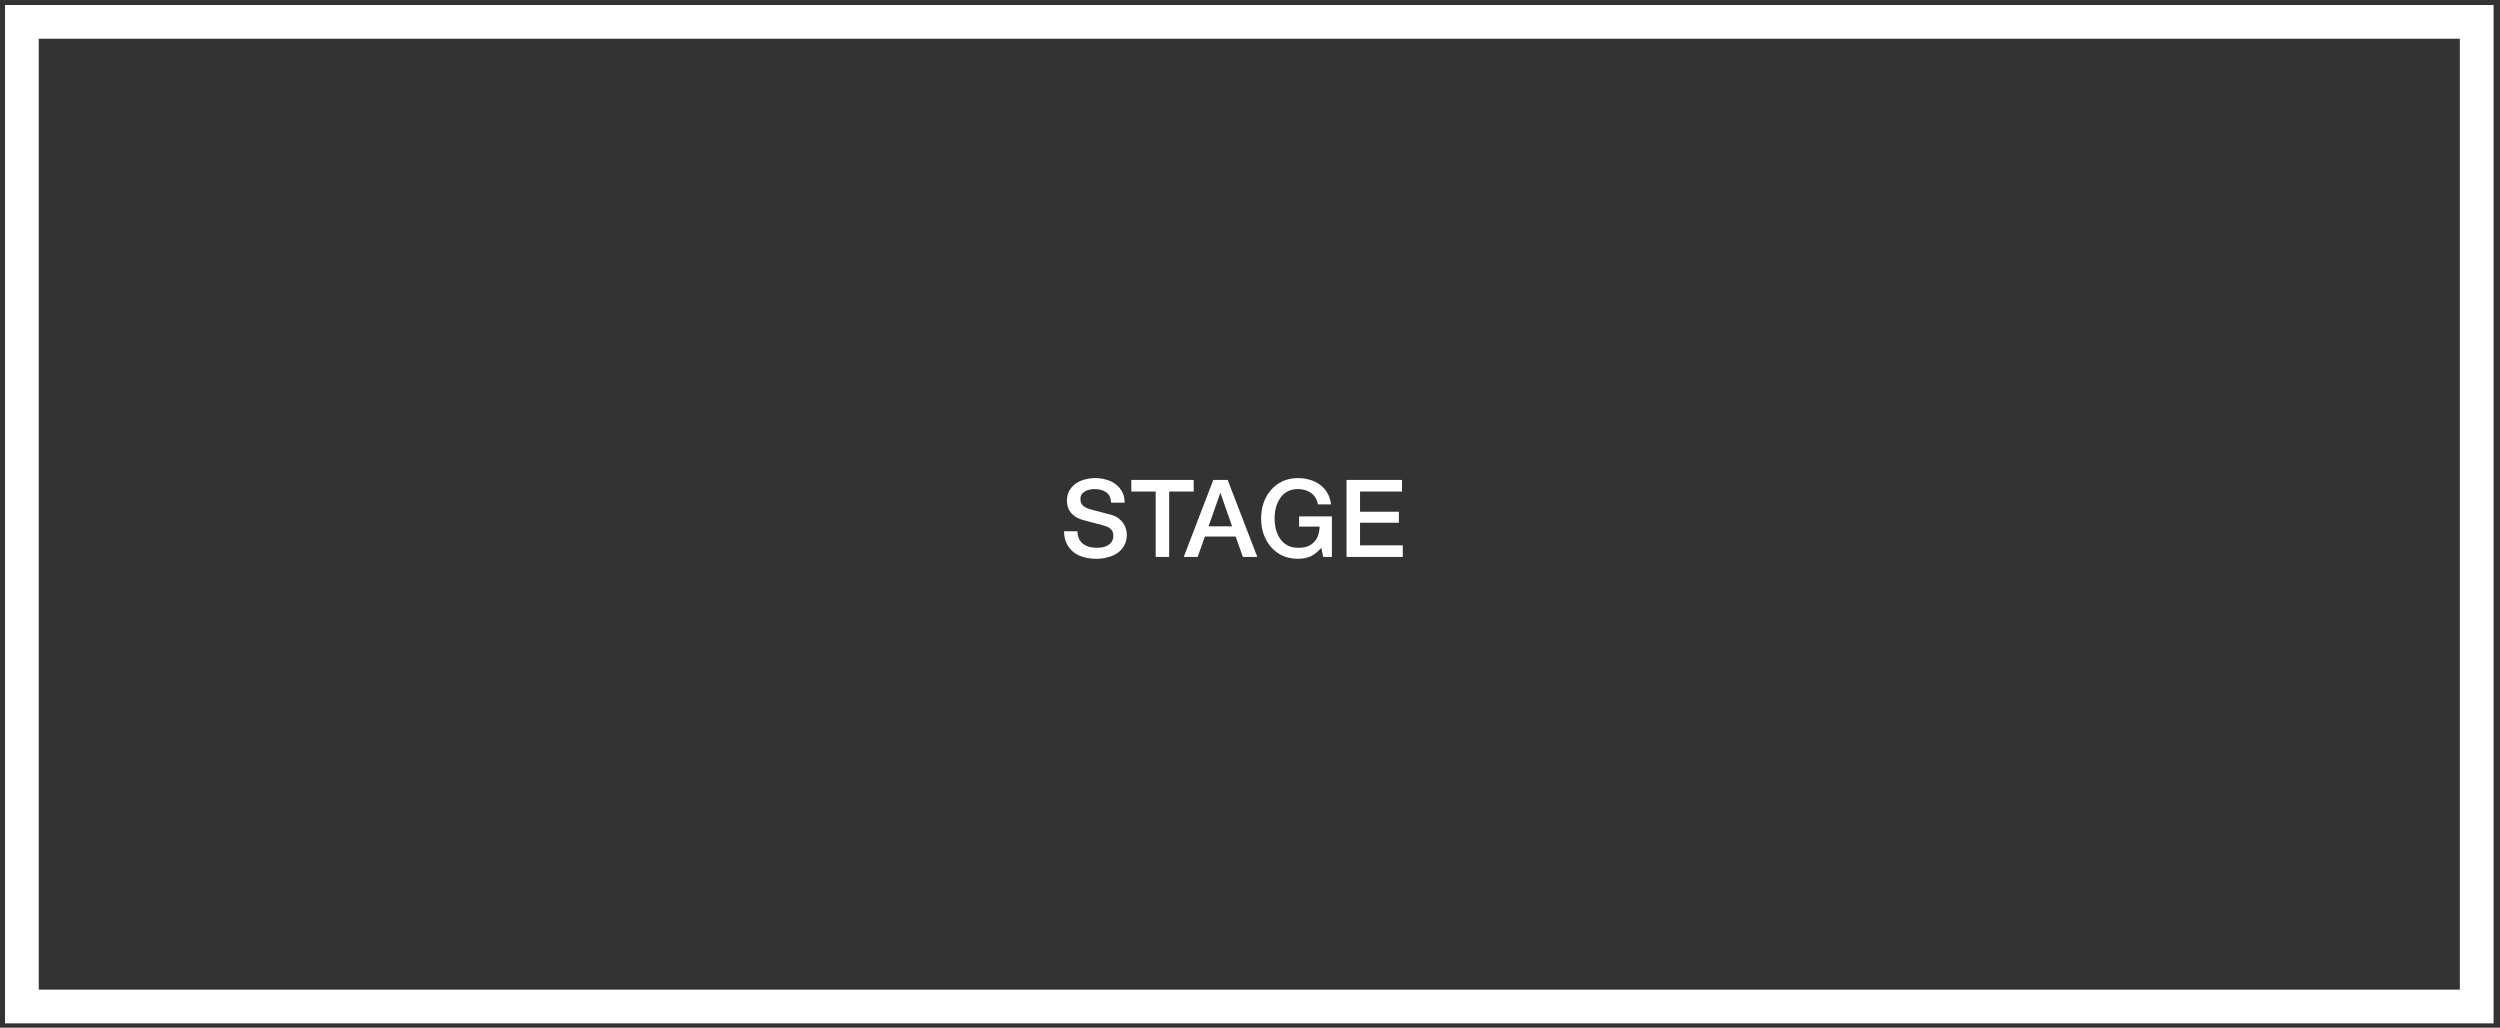 <svg viewBox="0 0 343 141" fill="none" xmlns="http://www.w3.org/2000/svg">
<rect x="0" y="0" width="343" height="141" fill="#333333" stroke="none"/>
<path fill-rule="evenodd" clip-rule="evenodd" d="M339.805 138.093H3V3H339.805V138.093Z" stroke="white" stroke-width="4.627"/>
<path d="M147.834 72.891C147.834 73.295 147.903 73.641 148.042 73.927C148.18 74.213 148.372 74.45 148.619 74.638C148.866 74.815 149.147 74.948 149.463 75.037C149.789 75.116 150.139 75.156 150.514 75.156C150.919 75.156 151.264 75.111 151.55 75.022C151.837 74.924 152.069 74.8 152.246 74.652C152.424 74.504 152.552 74.336 152.631 74.149C152.71 73.951 152.75 73.754 152.75 73.557C152.75 73.152 152.656 72.856 152.468 72.668C152.291 72.471 152.093 72.333 151.876 72.254C151.501 72.116 151.062 71.987 150.558 71.869C150.065 71.741 149.453 71.578 148.723 71.38C148.269 71.262 147.889 71.109 147.583 70.921C147.287 70.724 147.05 70.507 146.872 70.27C146.694 70.033 146.566 69.781 146.487 69.515C146.418 69.248 146.383 68.977 146.383 68.701C146.383 68.168 146.492 67.709 146.709 67.324C146.936 66.929 147.232 66.603 147.597 66.347C147.963 66.09 148.377 65.903 148.841 65.784C149.305 65.656 149.774 65.592 150.248 65.592C150.8 65.592 151.318 65.666 151.802 65.814C152.296 65.952 152.725 66.164 153.09 66.45C153.465 66.737 153.761 67.092 153.978 67.516C154.196 67.931 154.304 68.414 154.304 68.967H152.453C152.404 68.286 152.172 67.807 151.758 67.531C151.343 67.245 150.815 67.102 150.173 67.102C149.956 67.102 149.734 67.126 149.507 67.176C149.28 67.215 149.073 67.289 148.885 67.398C148.698 67.496 148.54 67.635 148.412 67.812C148.293 67.99 148.234 68.212 148.234 68.479C148.234 68.854 148.348 69.15 148.575 69.367C148.811 69.574 149.117 69.732 149.492 69.841C149.532 69.85 149.685 69.895 149.951 69.974C150.228 70.043 150.534 70.122 150.869 70.211C151.205 70.3 151.531 70.388 151.846 70.477C152.172 70.556 152.404 70.615 152.542 70.655C152.888 70.763 153.189 70.912 153.445 71.099C153.702 71.287 153.914 71.504 154.082 71.751C154.26 71.987 154.388 72.244 154.467 72.52C154.556 72.797 154.6 73.073 154.6 73.349C154.6 73.942 154.477 74.45 154.23 74.874C153.993 75.289 153.677 75.629 153.283 75.896C152.888 76.162 152.439 76.355 151.935 76.473C151.432 76.602 150.919 76.666 150.396 76.666C149.794 76.666 149.226 76.592 148.693 76.444C148.16 76.296 147.696 76.069 147.301 75.763C146.907 75.457 146.591 75.067 146.354 74.593C146.117 74.109 145.994 73.542 145.984 72.891H147.834ZM155.214 65.843H163.771V67.442H160.41V76.414H158.56V67.442H155.214V65.843ZM166.465 65.843H168.434L172.506 76.414H170.522L169.53 73.616H165.31L164.318 76.414H162.409L166.465 65.843ZM165.814 72.209H169.041L167.457 67.664H167.413L165.814 72.209ZM182.736 76.414H181.551L181.27 75.17C180.777 75.733 180.283 76.123 179.79 76.34C179.296 76.557 178.728 76.666 178.087 76.666C177.297 76.666 176.587 76.523 175.955 76.236C175.333 75.94 174.805 75.541 174.371 75.037C173.937 74.534 173.601 73.947 173.364 73.275C173.137 72.604 173.024 71.889 173.024 71.129C173.024 70.379 173.137 69.668 173.364 68.997C173.601 68.326 173.937 67.738 174.371 67.235C174.805 66.732 175.333 66.332 175.955 66.036C176.587 65.74 177.297 65.592 178.087 65.592C178.659 65.592 179.202 65.671 179.715 65.829C180.239 65.977 180.702 66.204 181.107 66.51C181.512 66.806 181.847 67.181 182.114 67.635C182.38 68.089 182.548 68.612 182.617 69.204H180.811C180.762 68.859 180.653 68.558 180.485 68.301C180.327 68.034 180.125 67.812 179.878 67.635C179.632 67.457 179.355 67.324 179.049 67.235C178.743 67.146 178.423 67.102 178.087 67.102C177.524 67.102 177.036 67.215 176.621 67.442C176.217 67.669 175.886 67.975 175.629 68.36C175.373 68.735 175.18 69.165 175.052 69.648C174.933 70.132 174.874 70.625 174.874 71.129C174.874 71.632 174.933 72.126 175.052 72.609C175.18 73.093 175.373 73.527 175.629 73.912C175.886 74.287 176.217 74.588 176.621 74.815C177.036 75.042 177.524 75.156 178.087 75.156C178.561 75.165 178.98 75.106 179.345 74.978C179.711 74.84 180.017 74.647 180.263 74.401C180.52 74.144 180.712 73.833 180.841 73.468C180.969 73.103 181.038 72.698 181.048 72.254H178.235V70.847H182.736V76.414ZM184.746 65.843H192.356V67.442H186.597V70.211H191.926V71.721H186.597V74.815H192.459V76.414H184.746V65.843Z" fill="white"/>
</svg>
